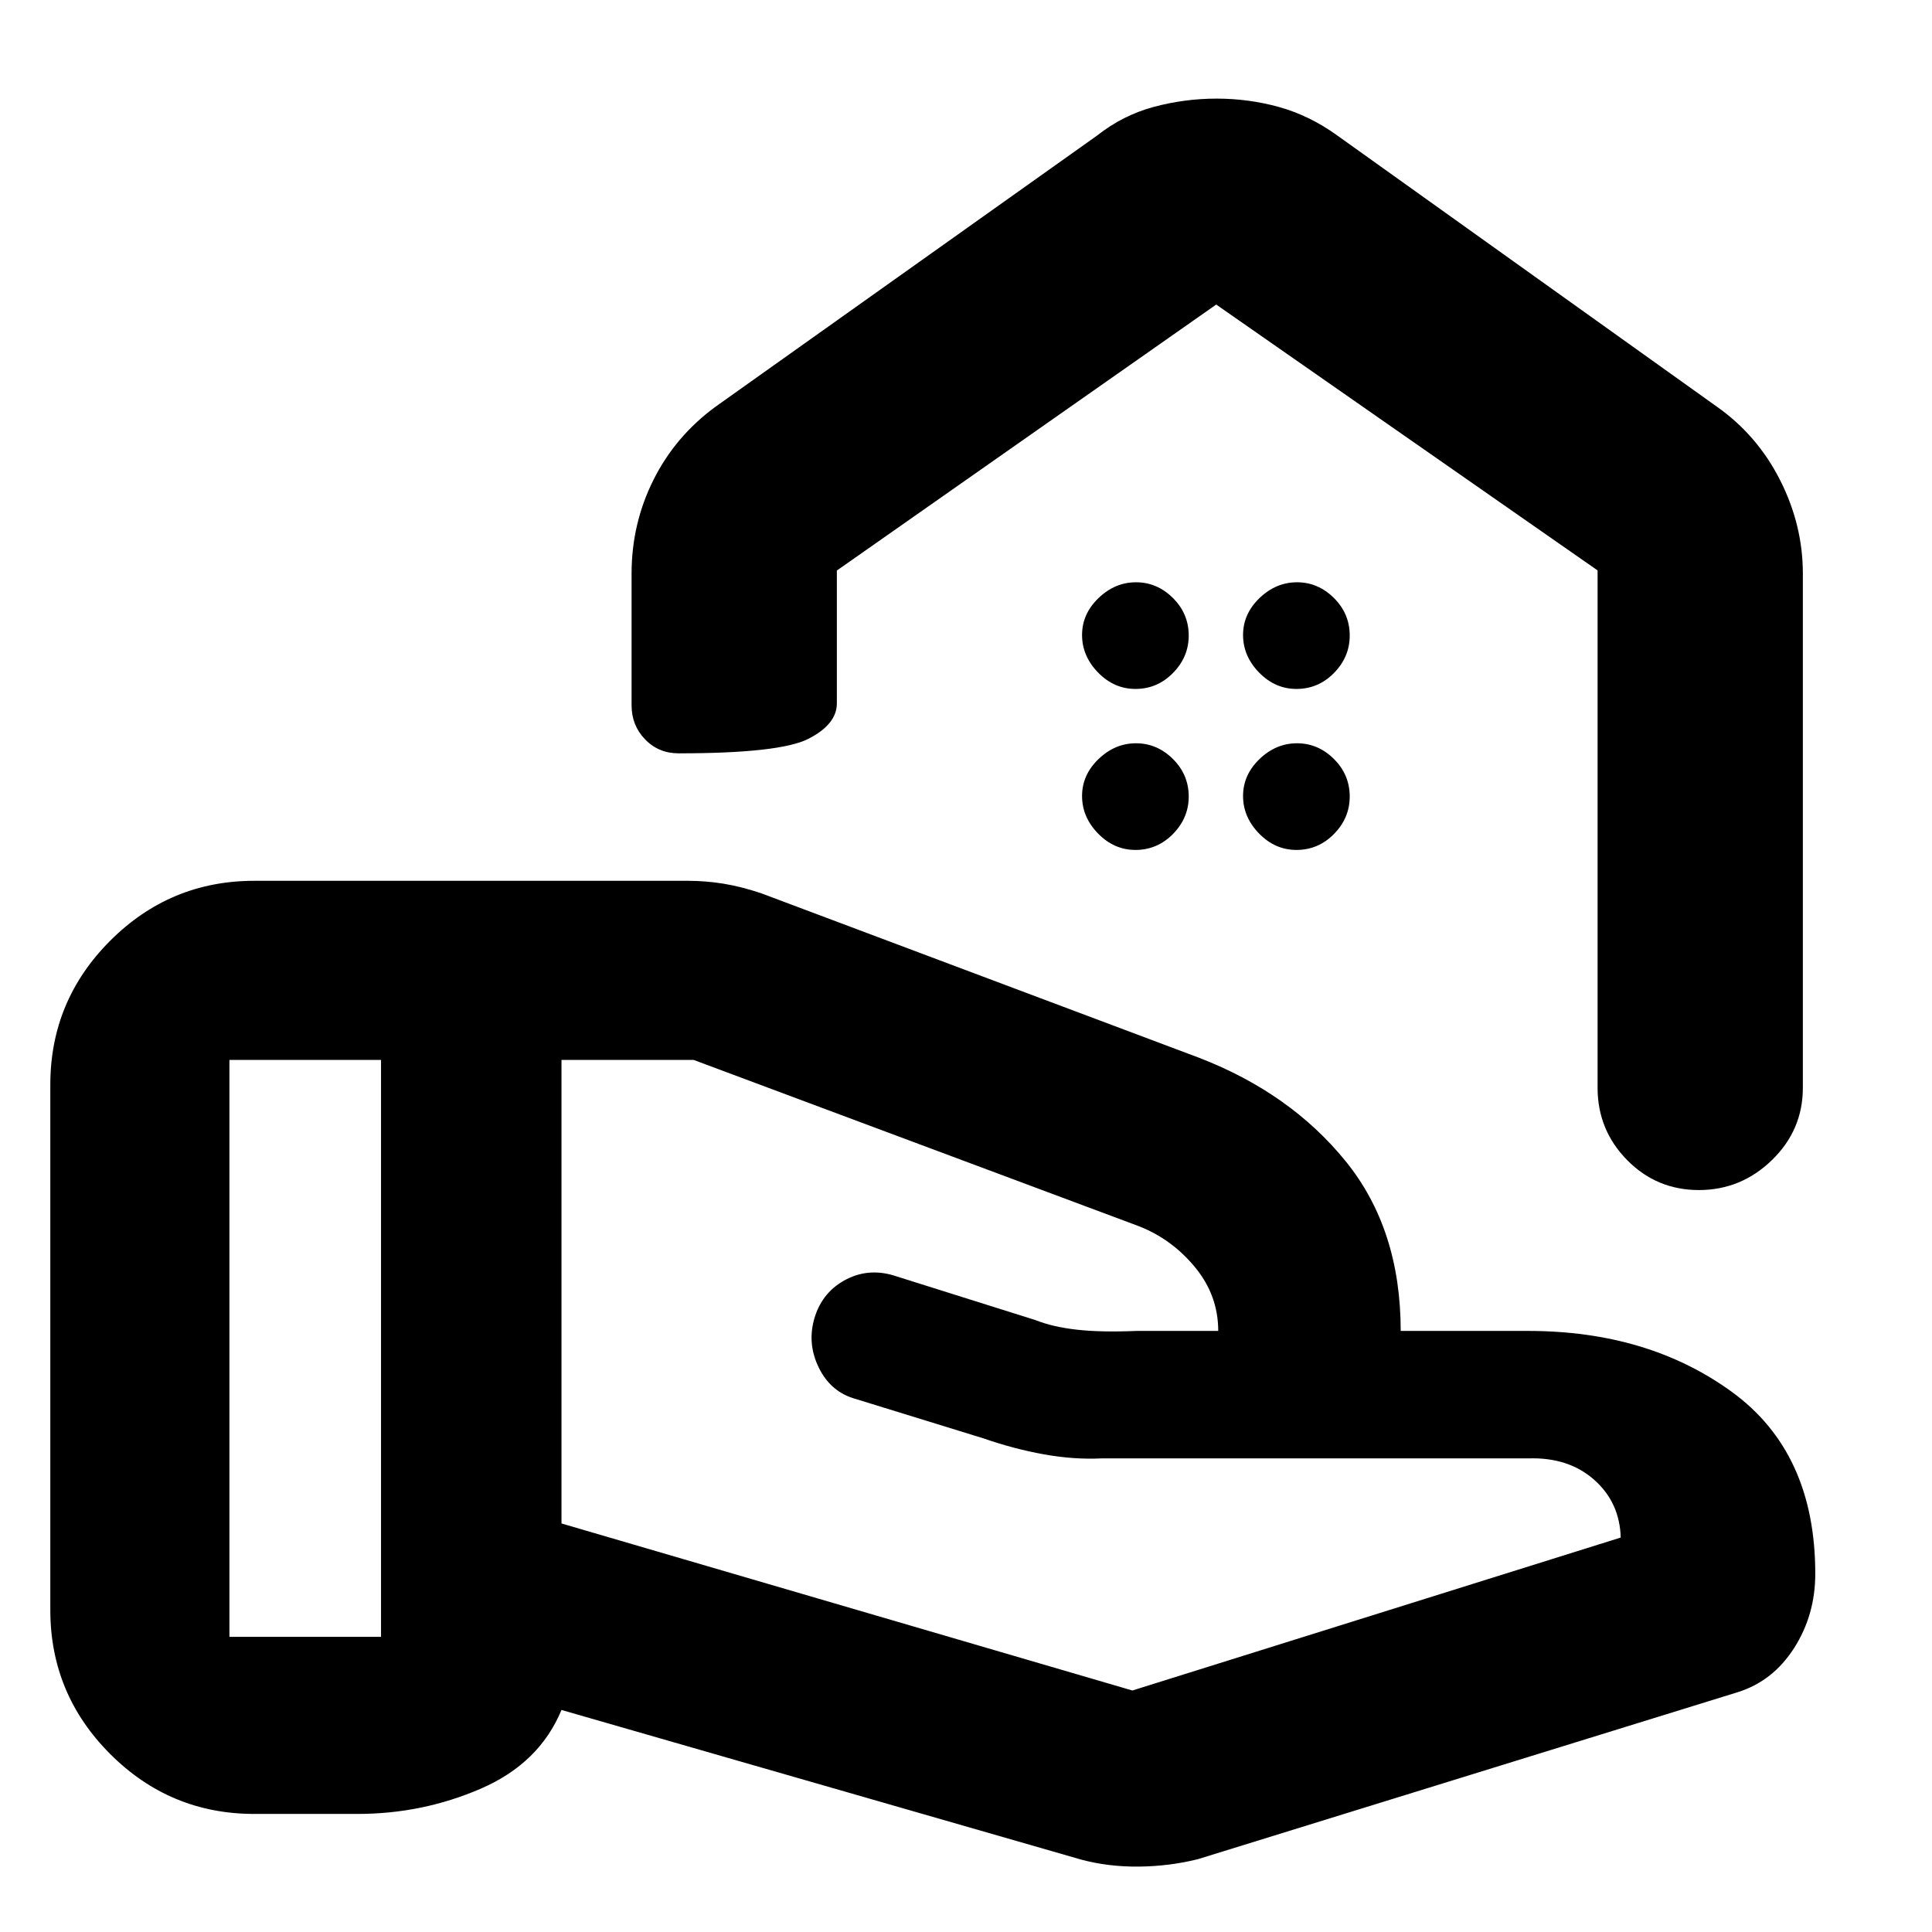<svg xmlns="http://www.w3.org/2000/svg" height="40" viewBox="0 -960 960 960" width="40"><path d="m562.67-120 242.66-76q-.5-17.5-13.25-28.75t-32.75-10.58h-212q-13.66.66-28.55-2-14.88-2.67-30.11-7.95l-63.17-19.49q-12.62-3.35-18.64-15.65-6.03-12.29-1.97-25.25 4.06-12.73 15.79-18.7 11.73-5.96 25.15-1.3L514.67-304q8.33 3.33 20.32 4.7t29.78.63h40.56q0-17.66-11.5-31.62T566-350.67l-221.33-82.66H279V-203l283.67 83Zm-25.52 84L279-110.33q-11 26.5-40.03 39.08-29.03 12.58-61.3 12.58h-51.34q-41.8 0-71.56-29.76Q25-118.2 25-160v-261q0-41.8 29.77-71.57 29.76-29.76 71.56-29.76h215.5q8.78 0 17.56 1.41 8.78 1.42 18.69 4.72L596-434.33q45.17 17.5 72.58 51.25Q696-349.33 696-298.67h63.33q59.45 0 101.06 30.17T902-178q0 20.42-10.5 36.88-10.5 16.45-28 21.95l-268.33 83q-14.05 3.5-29.22 3.67-15.17.17-28.8-3.5ZM114-146.67h75.33v-286.66H114v286.66ZM604.55-911q15.95 0 31.05 4.19 15.1 4.2 28.9 14.14L853-758q20.18 14.19 31.5 36.54 11.33 22.34 11.33 46.46v255.5q0 21-15.34 35.92-15.34 14.91-36.33 14.91t-35.66-14.91q-14.67-14.92-14.67-35.92v-257.07l-189.5-132.1-188.5 132.17v66q0 10.36-14.11 17.6-14.12 7.23-64.5 7.23-9.99 0-16.69-6.95-6.7-6.95-6.7-16.88V-675q0-24.8 10.87-46.55 10.87-21.75 30.97-36.45l189.5-134.67q12.81-10.1 28.12-14.21Q588.6-911 604.55-911Zm-.22 85.67Zm-40.14 207.66q10.88 0 18.68-7.95 7.8-7.96 7.8-18.57 0-10.88-7.86-18.68-7.86-7.8-18.33-7.8-10.48 0-18.65 7.86-8.16 7.86-8.16 18.33 0 10.48 7.95 18.65 7.96 8.16 18.57 8.16Zm80 0q10.88 0 18.68-7.95 7.8-7.96 7.8-18.57 0-10.88-7.86-18.68-7.86-7.8-18.33-7.8-10.48 0-18.65 7.86-8.16 7.86-8.16 18.33 0 10.48 7.95 18.65 7.96 8.16 18.57 8.16Zm-80 80q10.88 0 18.68-7.95 7.8-7.96 7.8-18.57 0-10.88-7.86-18.68-7.86-7.8-18.33-7.8-10.48 0-18.65 7.86-8.16 7.86-8.16 18.33 0 10.48 7.95 18.65 7.96 8.16 18.57 8.16Zm80 0q10.88 0 18.68-7.95 7.8-7.96 7.8-18.57 0-10.88-7.86-18.68-7.86-7.8-18.33-7.8-10.48 0-18.65 7.86-8.16 7.86-8.16 18.33 0 10.48 7.95 18.65 7.96 8.16 18.57 8.16Z"/></svg>